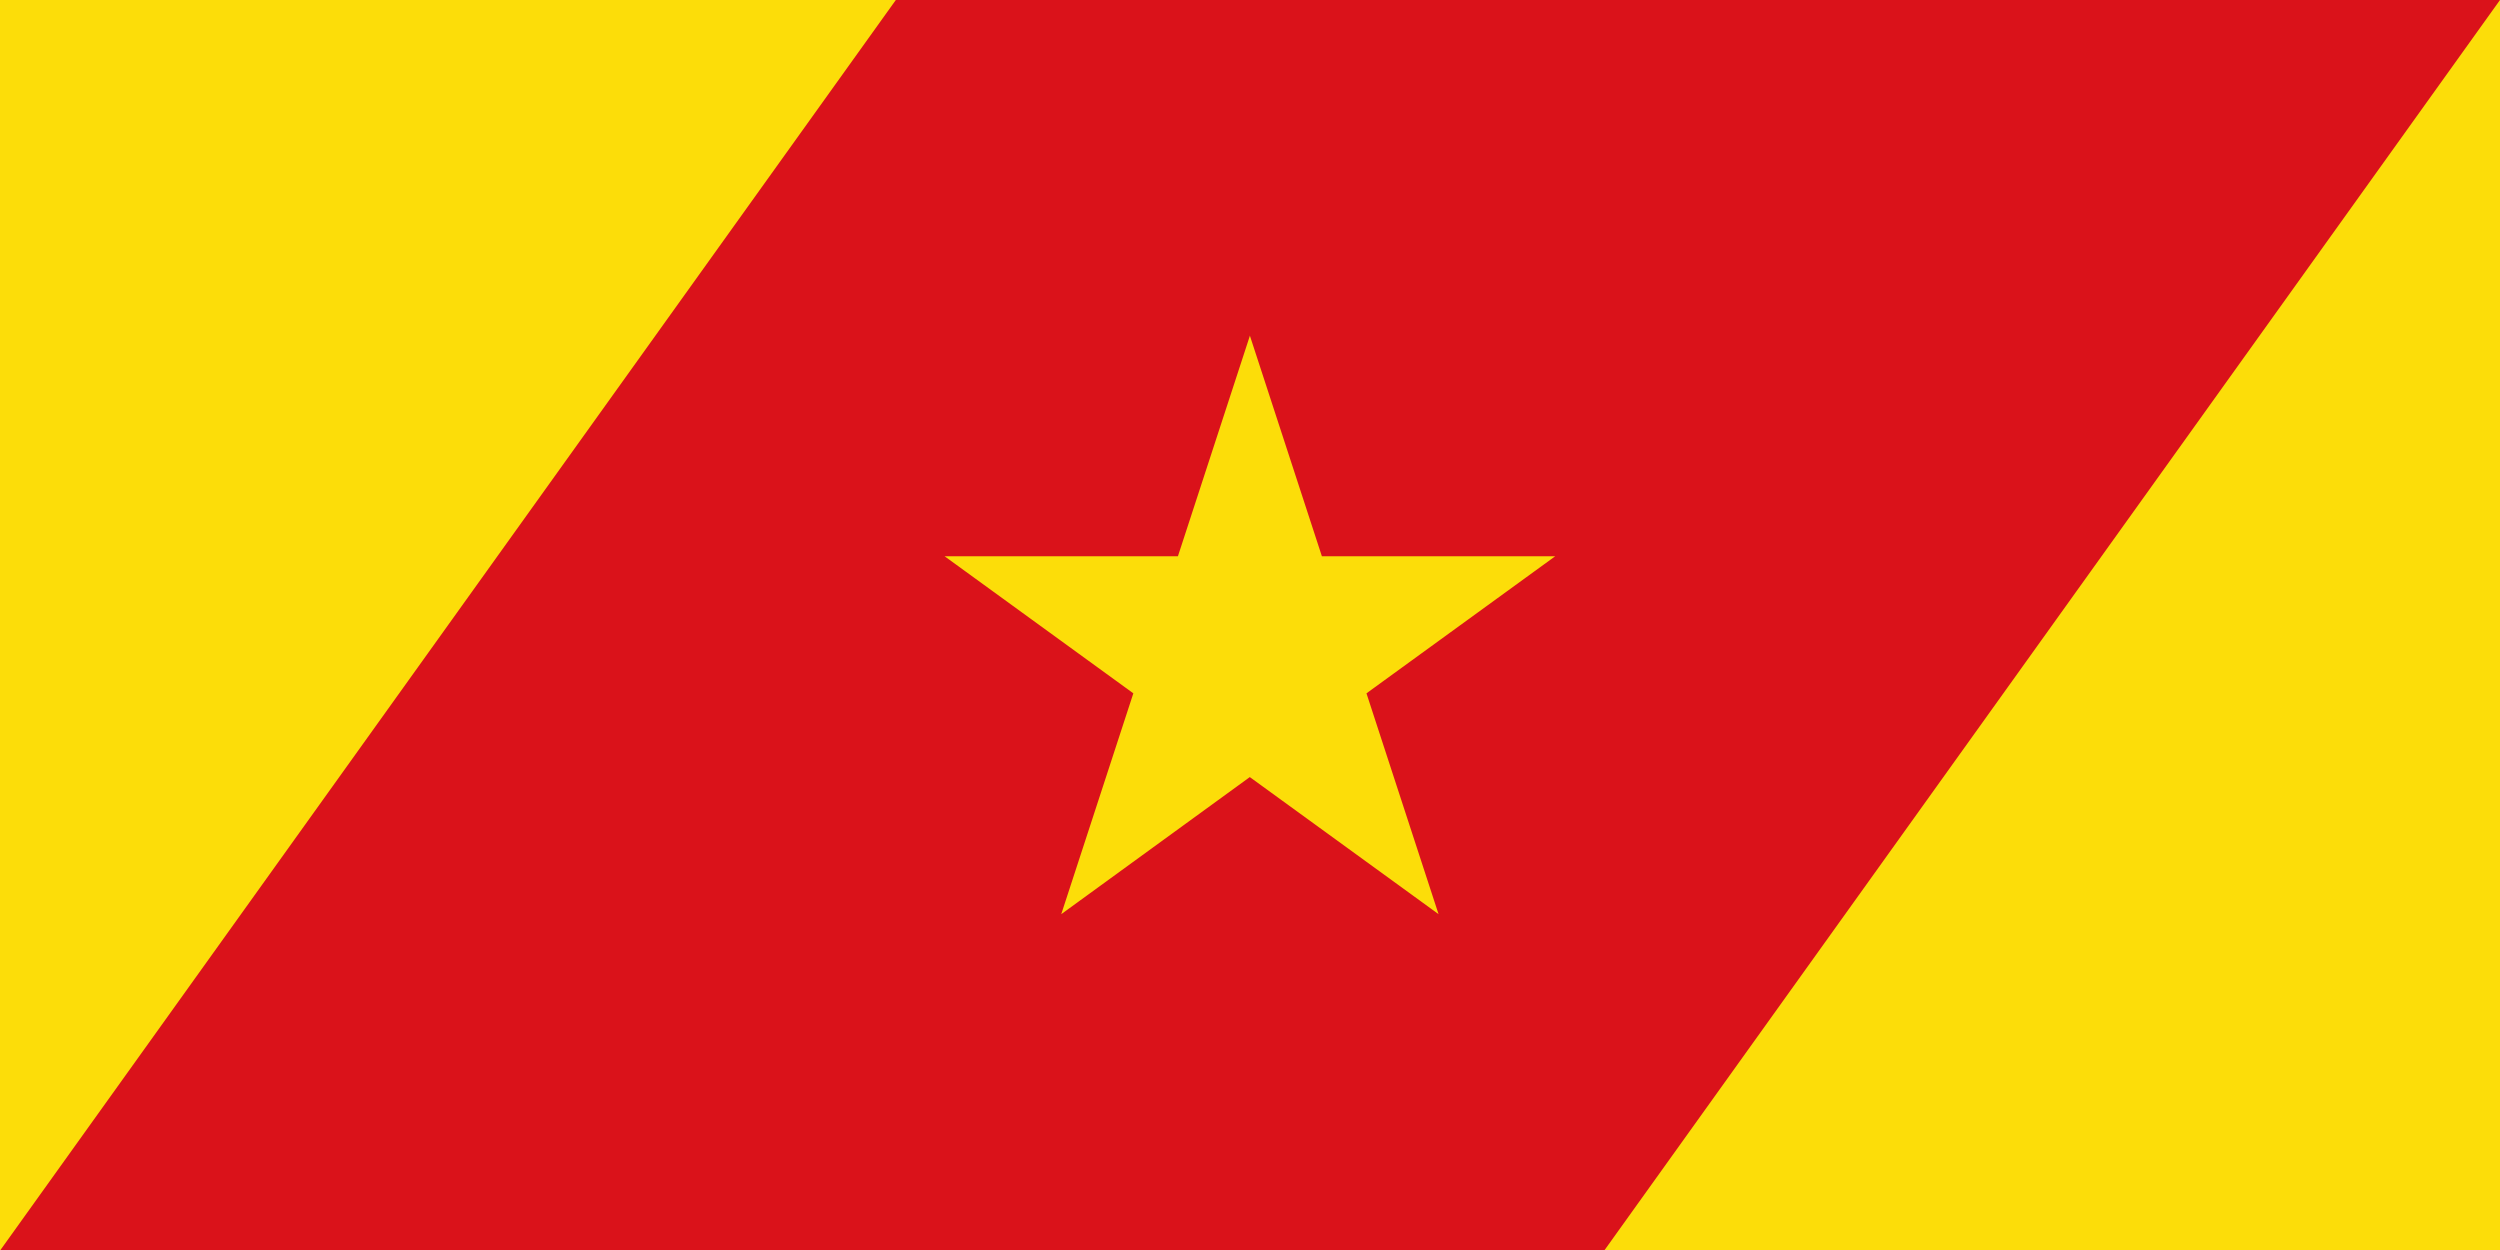 <svg height="600" viewBox="0 0 1200 600" width="1200" xmlns="http://www.w3.org/2000/svg"><path d="m0 0h1200v600h-1200z" fill="#fcdd09"/><path d="m1200 0-430 900h-770l430-900z" fill="#da121a" transform="scale(1 .667)"/><path d="m600 161-34.6 106h-112l90.6 65.8-34.6 106 90.5-65.8 90.6 65.8-34.6-106 90.6-65.8h-112l-34.6-106z" fill="#fcdd09"/></svg>